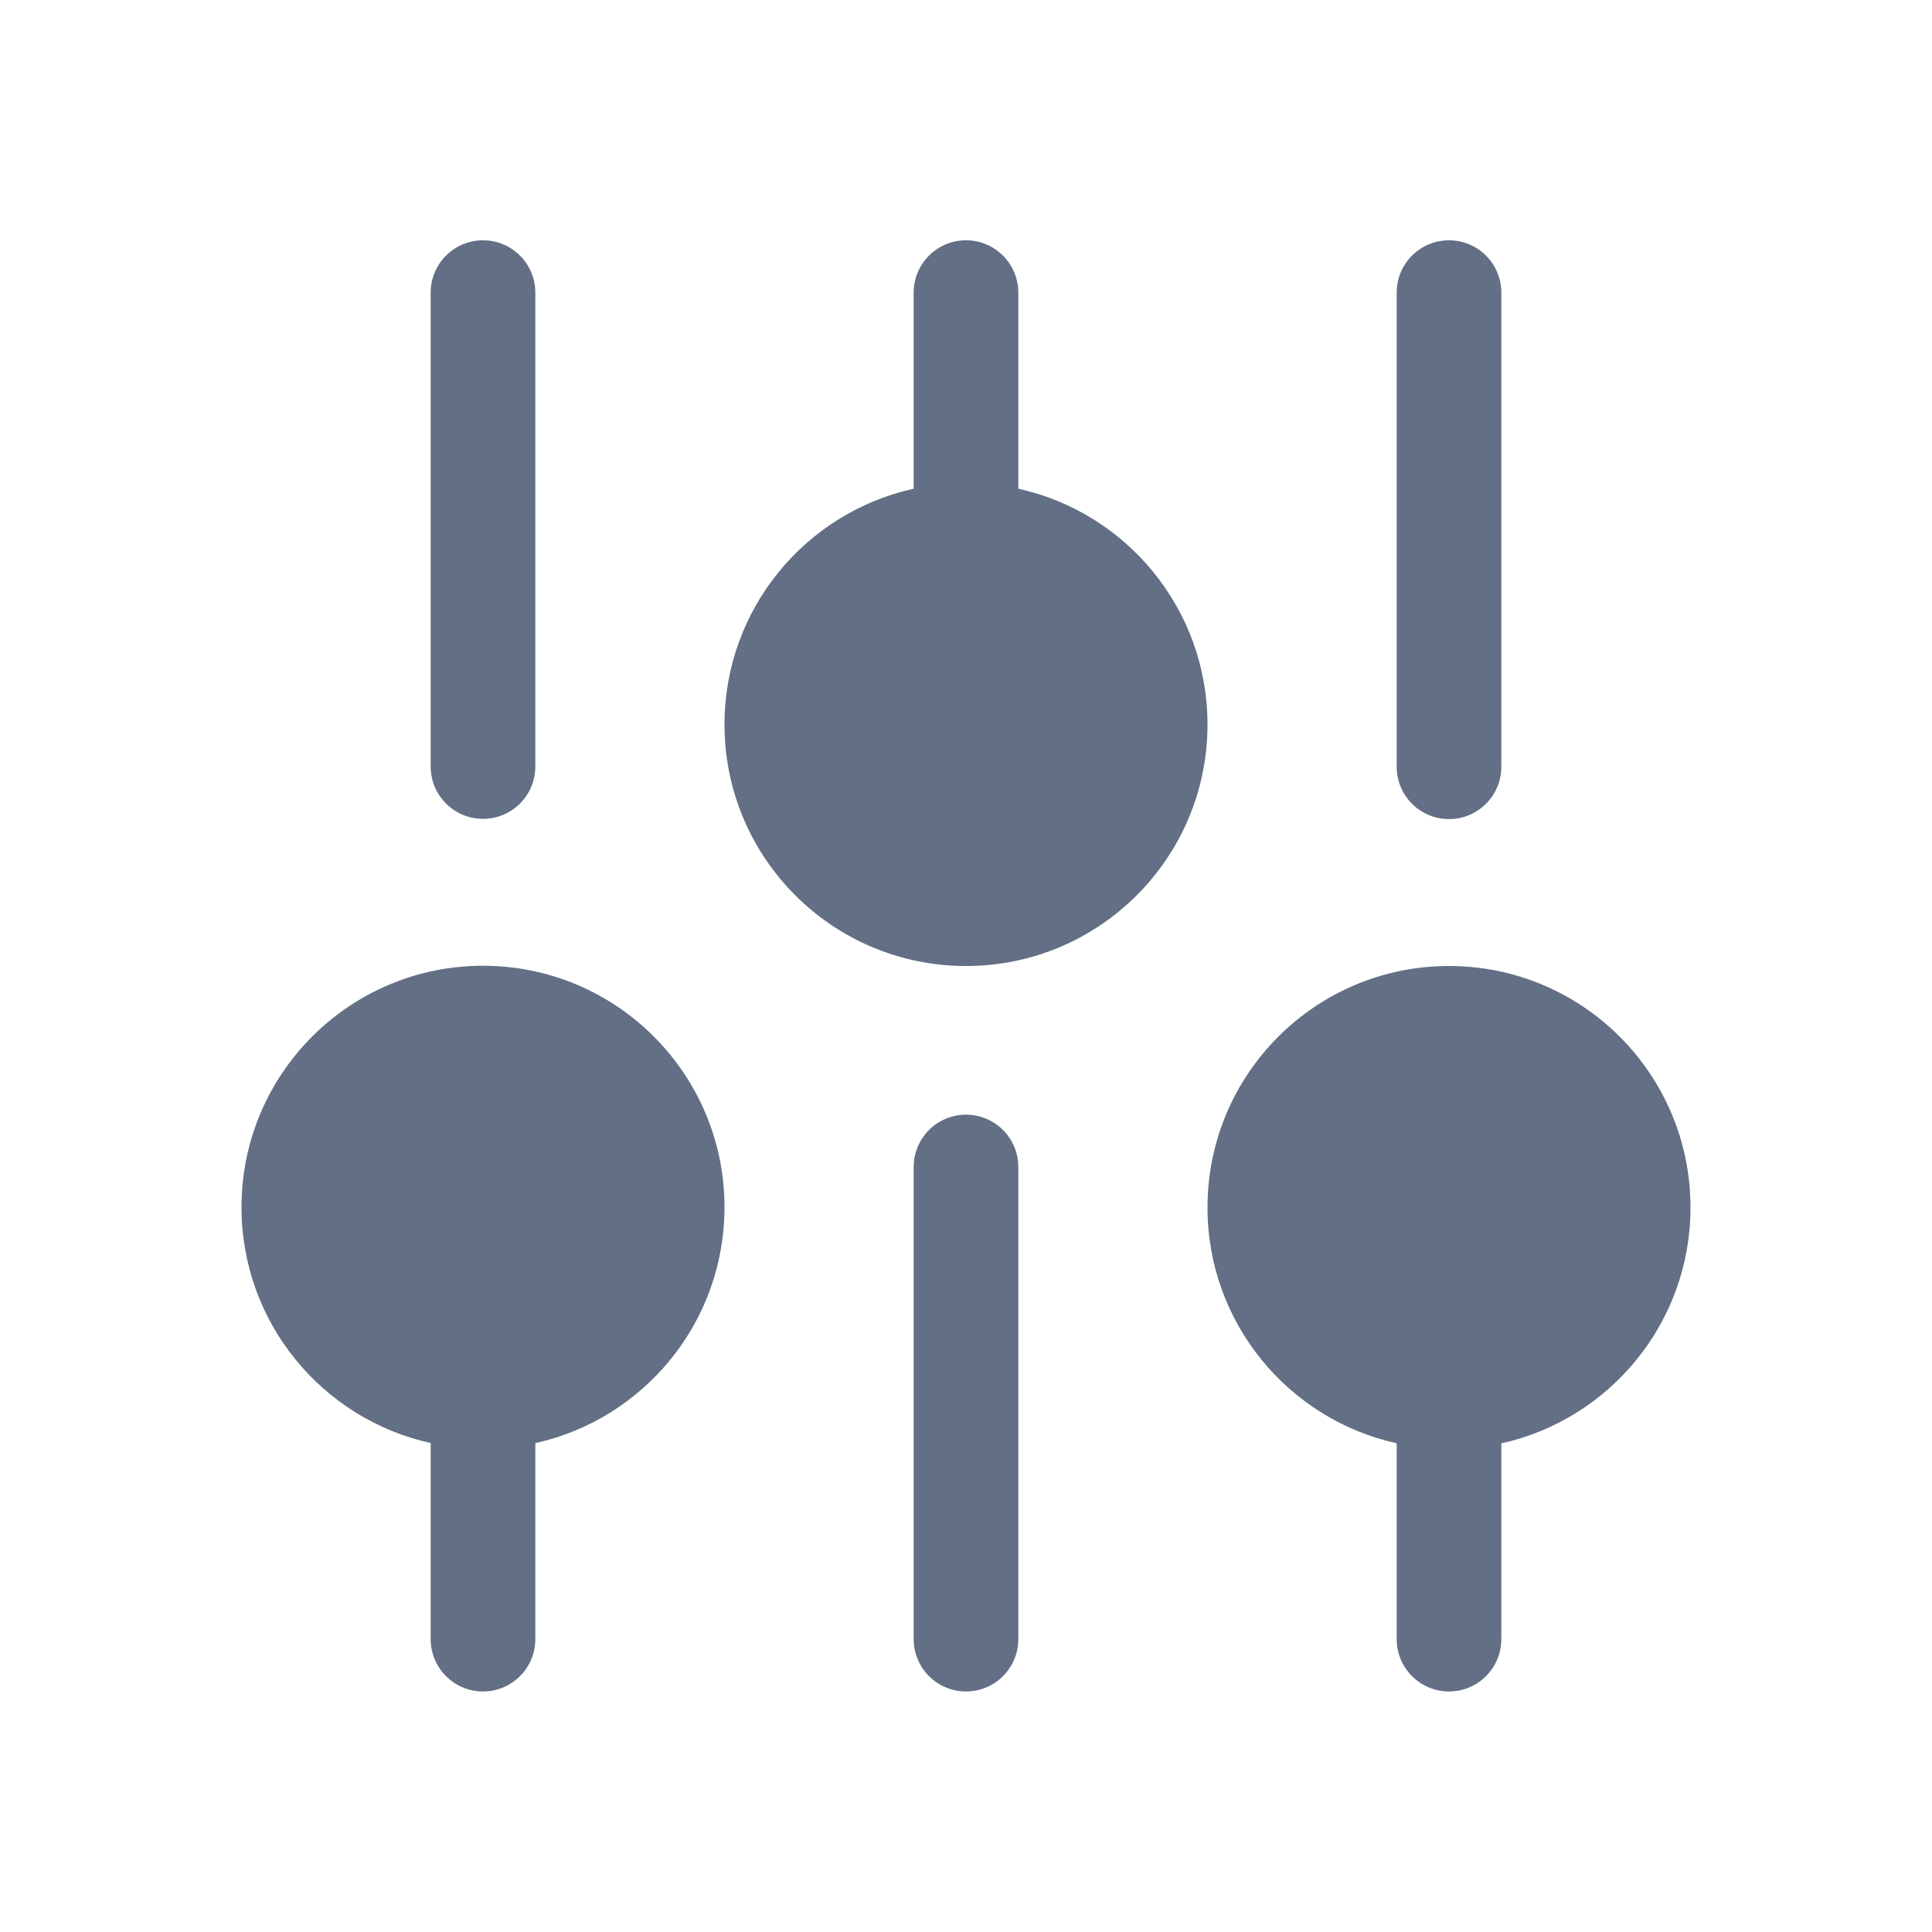 <svg width="24" height="24" viewBox="0 0 24 24" fill="none" xmlns="http://www.w3.org/2000/svg">
<path d="M12.65 6.071V3.635C12.65 3.276 12.359 2.985 12 2.985C11.641 2.985 11.35 3.276 11.35 3.635V6.071C10.005 6.368 9 7.566 9 9C9 10.657 10.343 12 12 12C13.657 12 15 10.657 15 9C15 7.566 13.994 6.367 12.65 6.071Z" fill="#626F84"/>
<path d="M12.65 20.362C12.65 20.721 12.359 21.012 12 21.012C11.641 21.012 11.35 20.721 11.35 20.362V14.497C11.35 14.138 11.641 13.847 12 13.847C12.359 13.847 12.65 14.138 12.65 14.497V20.362Z" fill="#626F84"/>
<path d="M6 10.172C6.359 10.172 6.65 9.881 6.65 9.522L6.65 3.635C6.65 3.276 6.359 2.985 6 2.985C5.641 2.985 5.35 3.276 5.35 3.635V9.522C5.35 9.881 5.641 10.172 6 10.172Z" fill="#626F84"/>
<path d="M18.65 3.635C18.65 3.276 18.359 2.985 18 2.985C17.641 2.985 17.35 3.276 17.35 3.635V9.525C17.35 9.884 17.641 10.175 18 10.175C18.359 10.175 18.65 9.884 18.65 9.525V3.635Z" fill="#626F84"/>
<path d="M18.65 17.93C19.994 17.633 21 16.434 21 15C21 13.343 19.657 12 18 12C16.343 12 15 13.343 15 15C15 16.433 16.005 17.632 17.35 17.929V20.362C17.35 20.721 17.641 21.012 18 21.012C18.359 21.012 18.65 20.721 18.65 20.362V17.93Z" fill="#626F84"/>
<path d="M6 21.012C6.359 21.012 6.65 20.721 6.65 20.362V17.927C7.994 17.63 9 16.431 9 14.997C9 13.34 7.657 11.997 6 11.997C4.343 11.997 3 13.34 3 14.997C3 16.431 4.005 17.629 5.35 17.926V20.362C5.35 20.721 5.641 21.012 6 21.012Z" fill="#626F84"/>
</svg>
